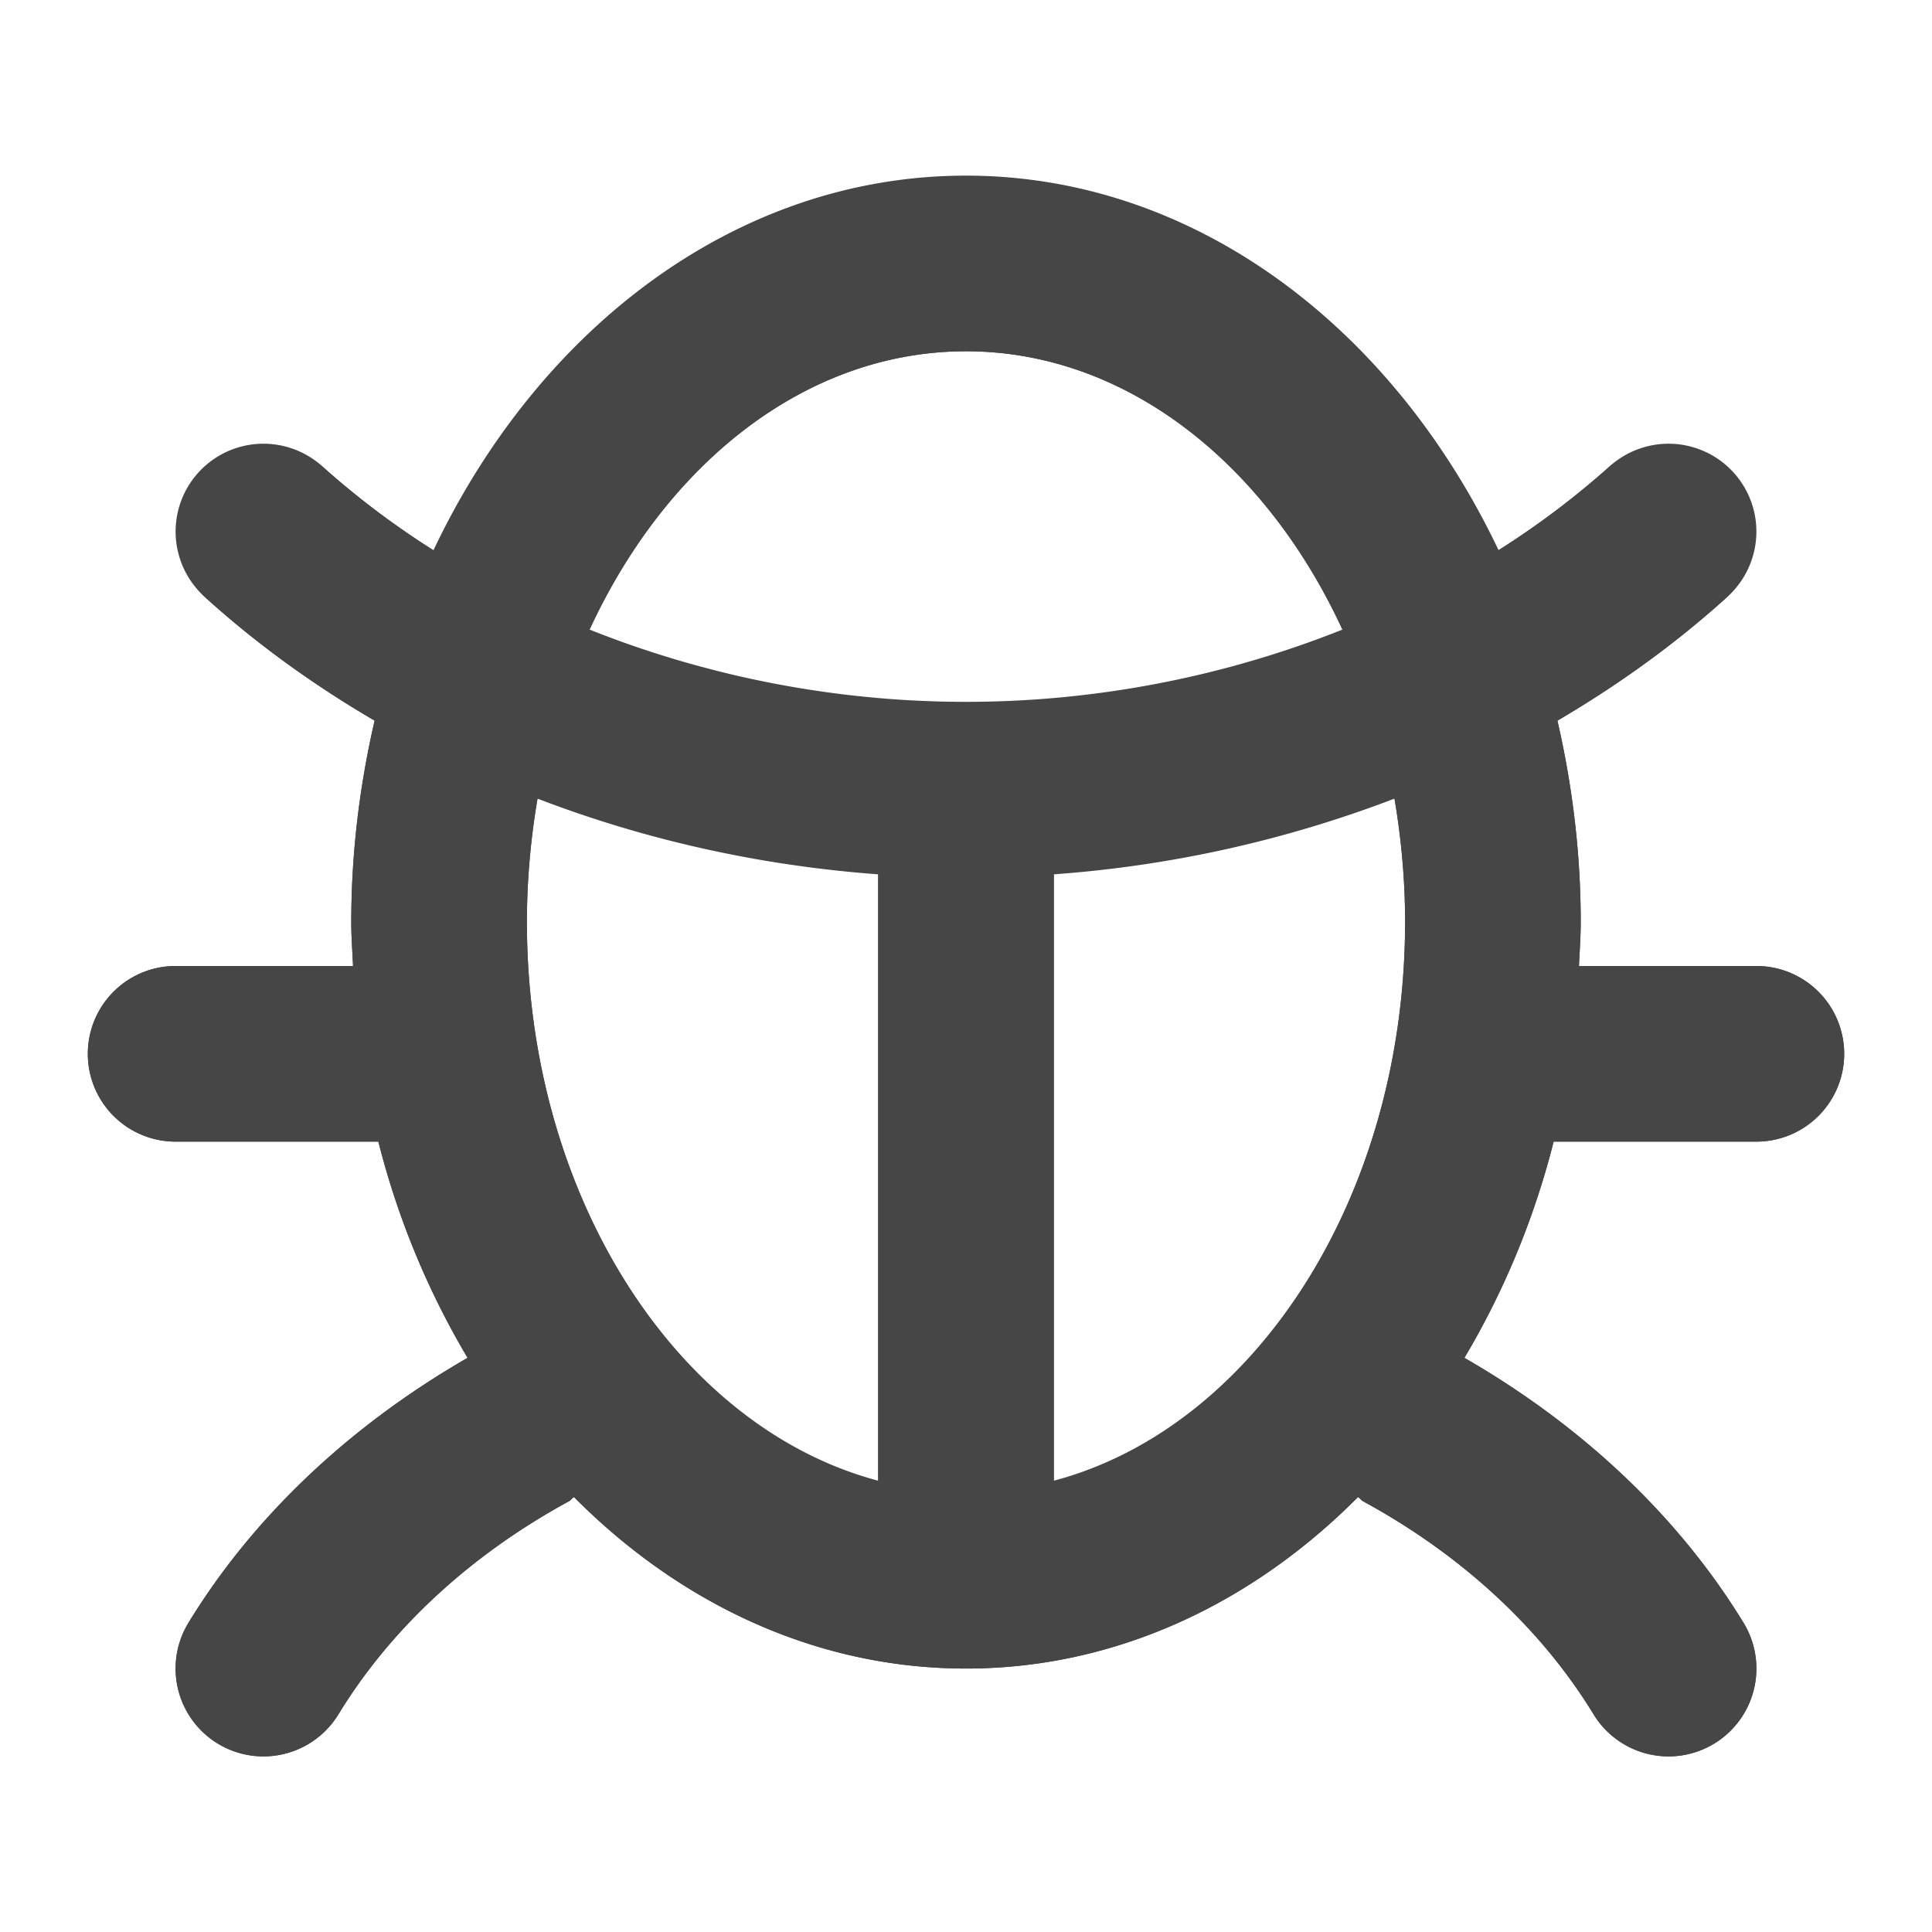 <svg xmlns="http://www.w3.org/2000/svg" viewBox="0 0 22 22" height="1em" width="1em">
  <path d="M20 11h-2.02c.007-.166.02-.331.02-.5 0-.796-.097-1.563-.265-2.294.698-.41 1.35-.88 1.938-1.413a1.001 1.001 0 0 0-1.346-1.48 9.5 9.5 0 0 1-1.263.952C15.854 3.72 13.594 2 11 2 8.405 2 6.145 3.719 4.936 6.266a9.5 9.5 0 0 1-1.264-.953 1.001 1.001 0 0 0-1.345 1.48c.588.534 1.24 1.004 1.938 1.413C4.097 8.936 4 9.704 4 10.5c0 .169.013.334.02.5H2a1 1 0 1 0 0 2h2.309c.226.894.575 1.72 1.016 2.462-1.336.769-2.437 1.803-3.179 3.017a1 1 0 0 0 1.708 1.042c.596-.977 1.503-1.816 2.625-2.426.022-.013.035-.035.057-.048C7.748 18.267 9.303 19 11 19s3.252-.734 4.464-1.953c.022.013.035.035.057.048 1.122.61 2.029 1.449 2.625 2.426a1 1 0 1 0 1.708-1.042c-.742-1.214-1.843-2.248-3.179-3.017.44-.741.79-1.568 1.016-2.462H20a1 1 0 1 0 0-2Zm-9-7c1.822 0 3.415 1.278 4.289 3.176C13.96 7.706 12.499 8 11 8c-1.498 0-2.96-.293-4.289-.824C7.585 5.278 9.178 4 11 4Zm-5 6.5c0-.483.044-.952.121-1.406 1.222.47 2.533.763 3.879.862v6.913c-2.28-.604-4-3.23-4-6.369Zm6 6.369V9.956a13.573 13.573 0 0 0 3.879-.862c.077.454.121.923.121 1.406 0 3.139-1.72 5.765-4 6.369Z" fill="#444"/>
  <path d="M20 11h-2.02c.007-.165.02-.328.02-.496 0-.797-.097-1.566-.266-2.298.699-.409 1.352-.88 1.939-1.413a1 1 0 1 0-1.346-1.48 9.498 9.498 0 0 1-1.266.954C15.851 3.724 13.593 2.008 11 2.008s-4.852 1.716-6.061 4.26a9.49 9.49 0 0 1-1.266-.955 1 1 0 0 0-1.346 1.48c.587.534 1.24 1.004 1.94 1.413-.17.732-.267 1.5-.267 2.298 0 .168.013.331.02.496H2a1 1 0 0 0 0 2h2.308c.226.894.575 1.72 1.016 2.462-1.335.77-2.436 1.802-3.178 3.017a1 1 0 0 0 1.708 1.042c.596-.977 1.504-1.816 2.625-2.426.022-.012.035-.034.057-.048C7.747 18.267 9.303 19 11 19s3.253-.733 4.464-1.953c.022.014.035.036.057.048 1.121.61 2.029 1.449 2.625 2.426a1 1 0 1 0 1.708-1.042c-.742-1.215-1.843-2.248-3.178-3.017.441-.741.79-1.568 1.016-2.462H20a1 1 0 0 0 0-2Zm-9-7c1.82 0 3.412 1.275 4.287 3.169-1.328.53-2.79.823-4.287.823-1.498 0-2.959-.293-4.287-.823C7.588 5.275 9.18 4 11 4Zm-5 6.496c0-.484.044-.955.122-1.41 1.221.47 2.532.763 3.878.861v6.914c-2.28-.604-4-3.228-4-6.365Zm6 6.365V9.947a13.57 13.57 0 0 0 3.878-.86c.078.454.122.925.122 1.409 0 3.137-1.72 5.761-4 6.365Z" fill="#464646"/>
</svg>

